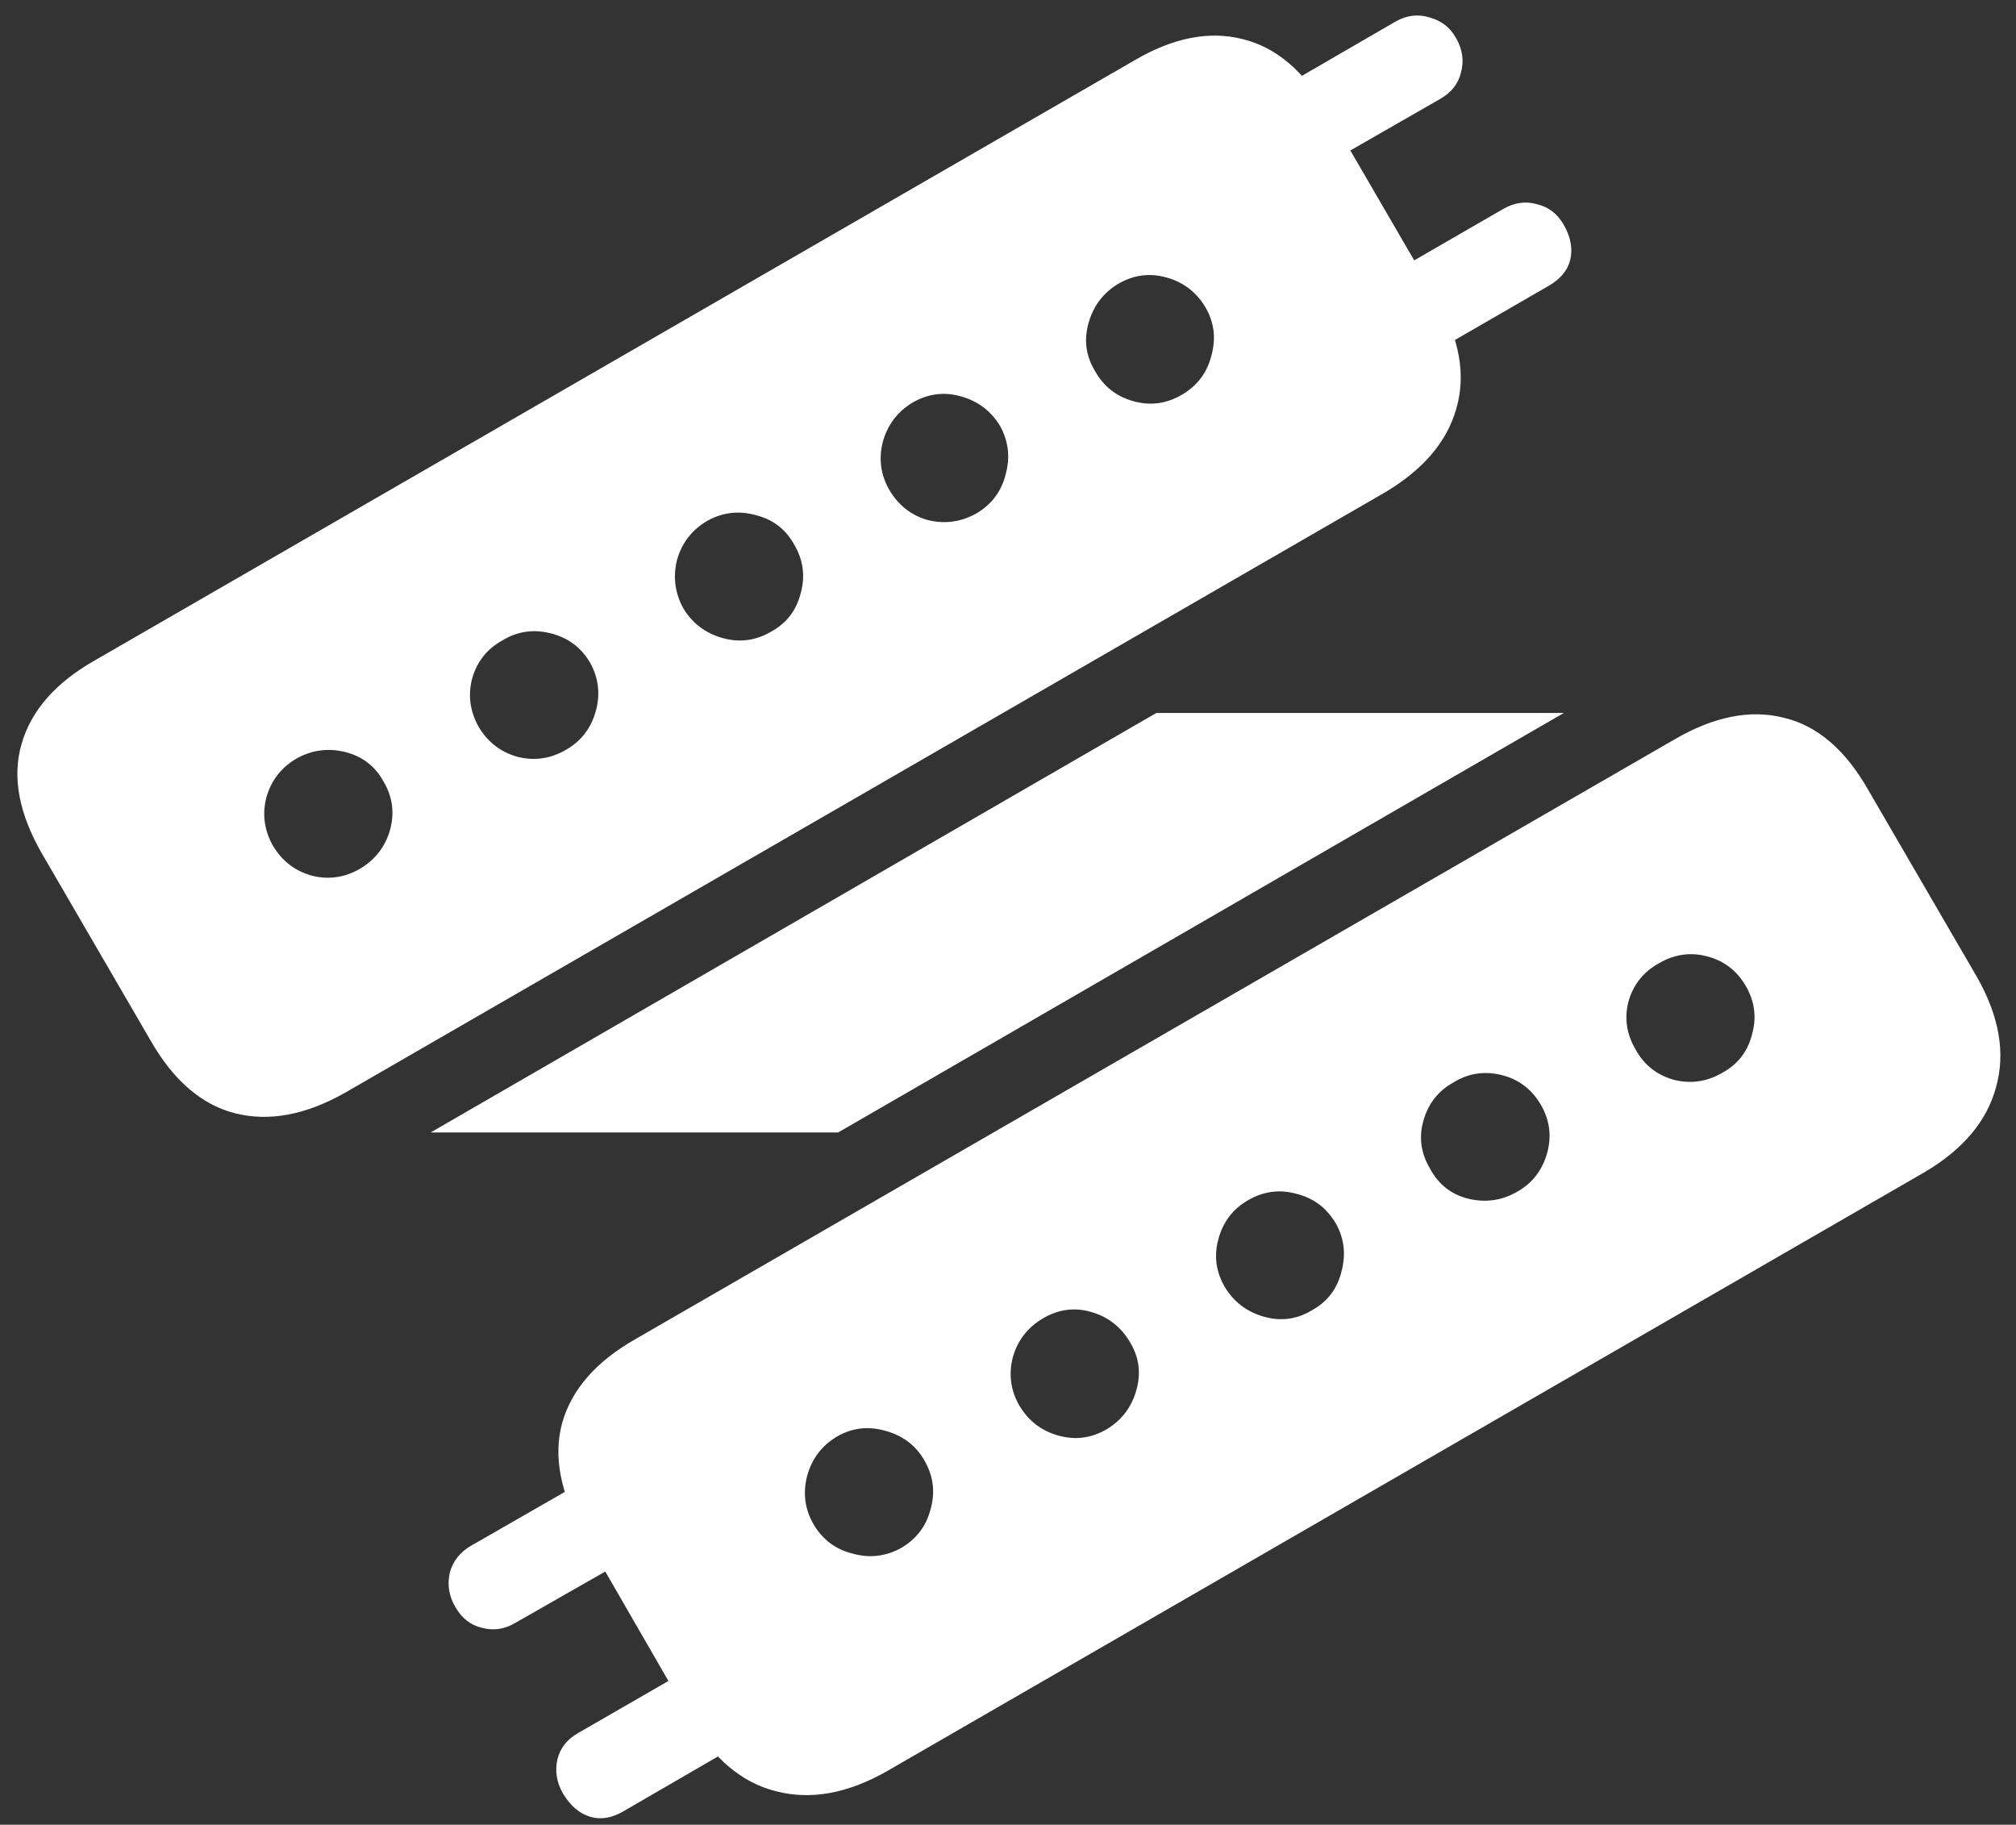 <svg width="158" height="143" viewBox="0 0 158 143" fill="none" xmlns="http://www.w3.org/2000/svg">
<rect x="0" y="0" width="158" height="143" fill="#333333" stroke="none"/>
<path d="M11.812 81.562C13.604 84.688 15.812 86.583 18.438 87.25C21.104 87.917 23.979 87.375 27.062 85.625L108.375 38.688C111.458 36.896 113.375 34.688 114.125 32.062C114.917 29.396 114.396 26.5 112.562 23.375L104.062 8.75C102.229 5.583 100 3.688 97.375 3.062C94.75 2.396 91.917 2.958 88.875 4.75L7.438 51.75C4.354 53.5 2.438 55.688 1.688 58.312C0.938 60.896 1.479 63.771 3.312 66.938L11.812 81.562ZM85.812 29.062C85.104 27.896 84.938 26.646 85.312 25.312C85.688 23.979 86.458 22.958 87.625 22.25C88.833 21.542 90.104 21.375 91.438 21.75C92.771 22.125 93.792 22.917 94.5 24.125C95.167 25.292 95.312 26.542 94.938 27.875C94.604 29.208 93.833 30.229 92.625 30.938C91.417 31.646 90.146 31.812 88.812 31.438C87.479 31.062 86.479 30.271 85.812 29.062ZM69.688 38.375C69.021 37.208 68.854 35.958 69.188 34.625C69.562 33.292 70.333 32.271 71.5 31.562C72.708 30.854 73.979 30.688 75.312 31.062C76.646 31.438 77.667 32.208 78.375 33.375C79.042 34.583 79.188 35.854 78.812 37.188C78.479 38.521 77.708 39.542 76.5 40.25C75.292 40.917 74.021 41.083 72.688 40.75C71.396 40.375 70.396 39.583 69.688 38.375ZM53.562 47.688C52.896 46.479 52.729 45.208 53.062 43.875C53.438 42.542 54.229 41.521 55.438 40.812C56.646 40.146 57.917 40 59.25 40.375C60.583 40.708 61.583 41.479 62.25 42.688C62.958 43.896 63.125 45.167 62.75 46.5C62.417 47.833 61.646 48.833 60.438 49.5C59.229 50.208 57.958 50.375 56.625 50C55.292 49.625 54.271 48.854 53.562 47.688ZM37.5 56.938C36.833 55.729 36.667 54.479 37 53.188C37.375 51.854 38.167 50.854 39.375 50.188C40.542 49.479 41.792 49.292 43.125 49.625C44.5 49.958 45.542 50.729 46.25 51.938C46.917 53.146 47.062 54.417 46.688 55.75C46.312 57.083 45.542 58.083 44.375 58.75C43.167 59.458 41.896 59.646 40.562 59.312C39.229 58.938 38.208 58.146 37.5 56.938ZM21.375 66.25C20.708 65.042 20.542 63.792 20.875 62.5C21.25 61.167 22.042 60.146 23.25 59.438C24.458 58.771 25.729 58.604 27.062 58.938C28.396 59.271 29.396 60.042 30.062 61.25C30.771 62.458 30.938 63.729 30.562 65.062C30.188 66.354 29.417 67.354 28.25 68.062C27.042 68.771 25.771 68.958 24.438 68.625C23.104 68.25 22.083 67.458 21.375 66.25ZM98.812 7.812L102.312 13.812L112.875 7.75C113.75 7.25 114.292 6.562 114.5 5.688C114.75 4.771 114.625 3.875 114.125 3C113.667 2.167 112.979 1.625 112.062 1.375C111.146 1.083 110.25 1.188 109.375 1.688L98.812 7.812ZM107.312 22.438L110.812 28.5L121.312 22.438C122.271 21.896 122.854 21.208 123.062 20.375C123.271 19.5 123.104 18.583 122.562 17.625C122.062 16.75 121.354 16.208 120.438 16C119.562 15.75 118.688 15.875 117.812 16.375L107.312 22.438ZM54.125 134.75C55.917 137.833 58.146 139.708 60.812 140.375C63.521 141.083 66.417 140.562 69.5 138.812L150.812 91.875C153.854 90.083 155.729 87.854 156.438 85.188C157.188 82.521 156.688 79.646 154.938 76.562L146.438 61.938C144.646 58.771 142.438 56.875 139.812 56.25C137.188 55.583 134.333 56.146 131.25 57.938L49.812 104.938C46.729 106.688 44.812 108.875 44.062 111.5C43.354 114.083 43.896 116.958 45.688 120.125L54.125 134.75ZM128.188 82.25C127.479 81.042 127.292 79.792 127.625 78.5C128 77.167 128.792 76.167 130 75.5C131.208 74.792 132.458 74.604 133.75 74.938C135.083 75.271 136.104 76.042 136.812 77.25C137.521 78.458 137.688 79.729 137.312 81.062C136.979 82.396 136.208 83.396 135 84.062C133.792 84.771 132.521 84.958 131.188 84.625C129.854 84.25 128.854 83.458 128.188 82.25ZM112.062 91.562C111.354 90.354 111.188 89.104 111.562 87.812C111.938 86.479 112.729 85.479 113.938 84.812C115.104 84.104 116.354 83.917 117.688 84.25C119.021 84.583 120.042 85.354 120.75 86.562C121.458 87.771 121.625 89.042 121.25 90.375C120.875 91.708 120.104 92.708 118.938 93.375C117.729 94.083 116.438 94.271 115.062 93.938C113.729 93.604 112.729 92.812 112.062 91.562ZM96 100.875C95.292 99.667 95.125 98.396 95.5 97.062C95.875 95.729 96.646 94.729 97.812 94.062C99.021 93.354 100.292 93.188 101.625 93.562C102.958 93.896 103.979 94.667 104.688 95.875C105.354 97.042 105.5 98.312 105.125 99.688C104.792 101.021 104.021 102.021 102.812 102.688C101.646 103.396 100.396 103.562 99.062 103.188C97.729 102.812 96.708 102.042 96 100.875ZM79.875 110.125C79.208 108.958 79.042 107.708 79.375 106.375C79.75 105.042 80.542 104.021 81.75 103.312C82.958 102.604 84.208 102.438 85.5 102.812C86.833 103.188 87.854 103.979 88.562 105.188C89.271 106.354 89.438 107.604 89.062 108.938C88.688 110.271 87.917 111.292 86.75 112C85.542 112.708 84.271 112.875 82.938 112.5C81.604 112.125 80.583 111.333 79.875 110.125ZM63.75 119.438C63.083 118.271 62.917 117.021 63.25 115.688C63.625 114.312 64.417 113.271 65.625 112.562C66.792 111.896 68.042 111.75 69.375 112.125C70.75 112.5 71.771 113.271 72.438 114.438C73.146 115.646 73.312 116.917 72.938 118.25C72.604 119.583 71.833 120.604 70.625 121.312C69.417 121.979 68.146 122.125 66.812 121.75C65.479 121.417 64.458 120.646 63.75 119.438ZM59.438 135.812L55.938 129.688L45.312 135.812C44.438 136.312 43.896 137 43.688 137.875C43.479 138.792 43.625 139.688 44.125 140.562C44.708 141.521 45.417 142.125 46.25 142.375C47.083 142.625 47.958 142.479 48.875 141.938L59.438 135.812ZM51 121.125L47.5 115.062L36.938 121.125C36.062 121.625 35.5 122.333 35.25 123.25C35.042 124.208 35.188 125.104 35.688 125.938C36.188 126.812 36.875 127.354 37.75 127.562C38.667 127.812 39.542 127.688 40.375 127.188L51 121.125ZM33.75 88.75H65.688L122.562 55.875H90.625L33.75 88.75Z" fill="white"/>
</svg>
